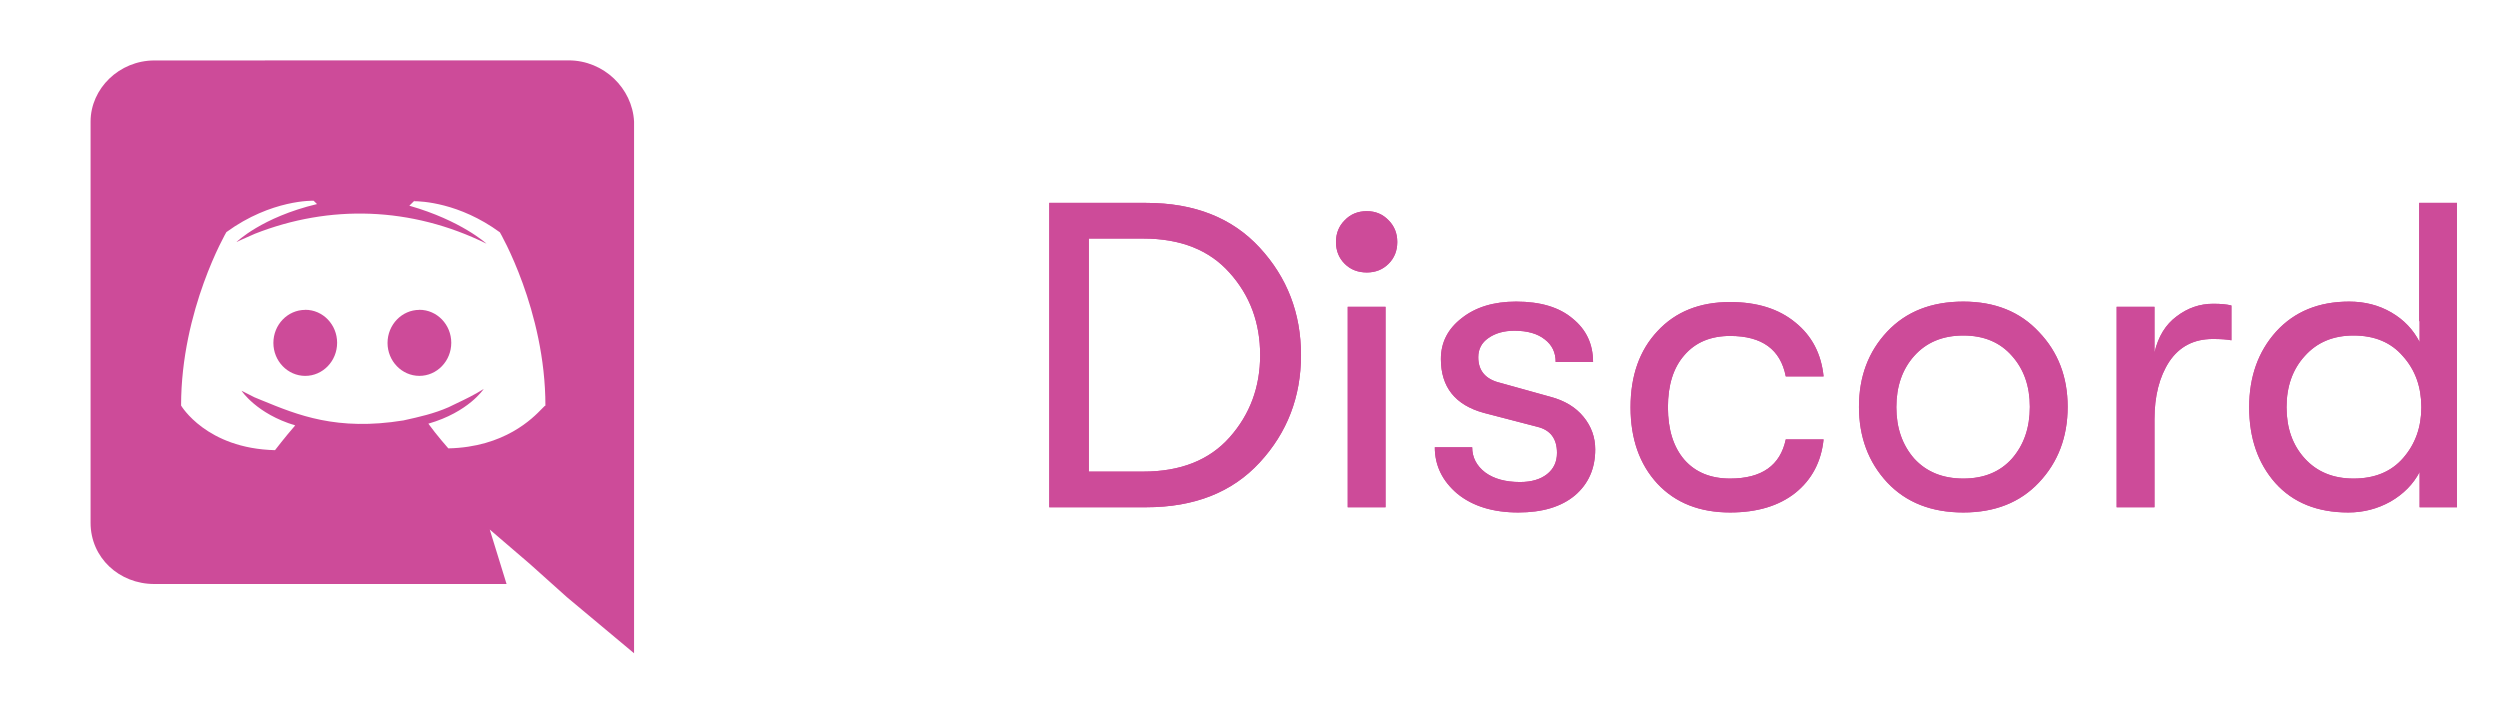 <svg width="138" height="40" viewBox="0 0 138 40" fill="none" xmlns="http://www.w3.org/2000/svg">
<path fill-rule="evenodd" clip-rule="evenodd" d="M8.518 32.237H27.962L27.034 29.23L29.255 31.136L31.291 32.961L35 36.06V6.708C34.907 4.883 33.337 3.333 31.389 3.333L8.525 3.337C6.579 3.337 5 4.89 5 6.715V28.86C5 30.784 6.576 32.237 8.518 32.237ZM22.902 11.083L22.857 11.099L22.873 11.083H22.902ZM12.496 12.813C14.995 10.994 17.312 11.081 17.312 11.081L17.499 11.265C14.441 11.995 13.054 13.361 13.054 13.361C13.054 13.361 13.425 13.18 14.072 12.903C18.192 11.283 22.691 11.4 26.855 13.451C26.855 13.451 25.465 12.174 22.595 11.355L22.849 11.106C23.245 11.107 25.346 11.181 27.593 12.824C27.593 12.824 30.107 17.119 30.107 22.397C30.092 22.378 30.032 22.441 29.92 22.556C29.415 23.078 27.861 24.683 24.747 24.75C24.747 24.75 24.103 24.022 23.645 23.387C25.868 22.748 26.7 21.472 26.7 21.472C26.171 21.805 25.677 22.04 25.239 22.248L25.239 22.248C25.072 22.327 24.913 22.402 24.765 22.477C23.953 22.834 23.141 23.014 22.329 23.194L22.272 23.207C18.599 23.803 16.431 22.911 14.461 22.101L14.46 22.101C14.321 22.043 14.183 21.986 14.045 21.93L13.332 21.568C13.332 21.568 14.162 22.844 16.296 23.482C15.736 24.122 15.181 24.849 15.181 24.849C11.382 24.759 9.996 22.386 9.996 22.386C9.996 17.1 12.496 12.813 12.496 12.813ZM23.151 20.748C24.12 20.748 24.91 19.93 24.91 18.921C24.91 17.919 24.125 17.101 23.151 17.101V17.105C22.185 17.105 21.395 17.92 21.392 18.929C21.392 19.93 22.181 20.748 23.151 20.748ZM18.609 18.922C18.609 19.931 17.82 20.749 16.85 20.749C15.88 20.749 15.091 19.931 15.091 18.93C15.091 17.921 15.88 17.105 16.85 17.105L16.855 17.101C17.825 17.101 18.609 17.919 18.609 18.922Z" fill="#CD4B99"/>
<path d="M57.92 28V11.2H63.272C65.928 11.2 68.016 12.024 69.536 13.672C71.056 15.32 71.816 17.296 71.816 19.6C71.816 21.904 71.056 23.88 69.536 25.528C68.016 27.176 65.928 28 63.272 28H57.92ZM60.104 26.032H63.104C65.168 26.032 66.76 25.4 67.88 24.136C69 22.872 69.56 21.36 69.56 19.6C69.56 17.824 69 16.312 67.88 15.064C66.76 13.8 65.168 13.168 63.104 13.168H60.104V26.032ZM75.45 15.04C74.954 15.04 74.546 14.88 74.226 14.56C73.906 14.24 73.746 13.84 73.746 13.36C73.746 12.88 73.906 12.48 74.226 12.16C74.546 11.824 74.954 11.656 75.45 11.656C75.93 11.656 76.33 11.824 76.65 12.16C76.97 12.48 77.13 12.88 77.13 13.36C77.13 13.84 76.97 14.24 76.65 14.56C76.33 14.88 75.93 15.04 75.45 15.04ZM74.394 28V16.936H76.482V28H74.394ZM83.809 28.288C82.417 28.288 81.297 27.944 80.449 27.256C79.617 26.552 79.201 25.696 79.201 24.688H81.265C81.265 25.248 81.505 25.712 81.985 26.08C82.465 26.432 83.105 26.608 83.905 26.608C84.529 26.608 85.025 26.464 85.393 26.176C85.761 25.888 85.945 25.496 85.945 25C85.945 24.216 85.585 23.736 84.865 23.56L81.913 22.792C80.329 22.36 79.537 21.368 79.537 19.816C79.537 18.904 79.921 18.152 80.689 17.56C81.457 16.952 82.457 16.648 83.689 16.648C85.033 16.648 86.073 16.96 86.809 17.584C87.561 18.192 87.937 18.992 87.937 19.984H85.873C85.873 19.456 85.673 19.04 85.273 18.736C84.873 18.416 84.313 18.256 83.593 18.256C83.017 18.256 82.537 18.392 82.153 18.664C81.785 18.92 81.601 19.272 81.601 19.72C81.601 20.472 82.009 20.944 82.825 21.136L85.585 21.904C86.369 22.112 86.977 22.48 87.409 23.008C87.841 23.536 88.057 24.136 88.057 24.808C88.057 25.864 87.681 26.712 86.929 27.352C86.177 27.976 85.137 28.288 83.809 28.288ZM95.502 28.288C93.822 28.288 92.486 27.76 91.494 26.704C90.502 25.632 90.006 24.224 90.006 22.48C90.006 20.736 90.502 19.336 91.494 18.28C92.486 17.208 93.822 16.672 95.502 16.672C96.99 16.672 98.19 17.048 99.102 17.8C100.014 18.536 100.534 19.528 100.662 20.776H98.574C98.286 19.288 97.262 18.544 95.502 18.544C94.43 18.544 93.59 18.896 92.982 19.6C92.374 20.288 92.07 21.248 92.07 22.48C92.07 23.712 92.374 24.68 92.982 25.384C93.59 26.072 94.43 26.416 95.502 26.416C97.246 26.416 98.27 25.696 98.574 24.256H100.662C100.534 25.488 100.014 26.472 99.102 27.208C98.19 27.928 96.99 28.288 95.502 28.288ZM108.375 28.288C106.615 28.288 105.215 27.736 104.175 26.632C103.135 25.512 102.615 24.12 102.615 22.456C102.615 20.792 103.135 19.408 104.175 18.304C105.215 17.2 106.615 16.648 108.375 16.648C110.119 16.648 111.511 17.208 112.551 18.328C113.607 19.432 114.135 20.808 114.135 22.456C114.135 24.12 113.607 25.512 112.551 26.632C111.511 27.736 110.119 28.288 108.375 28.288ZM105.663 25.312C106.335 26.048 107.239 26.416 108.375 26.416C109.511 26.416 110.407 26.048 111.063 25.312C111.719 24.56 112.047 23.608 112.047 22.456C112.047 21.32 111.719 20.384 111.063 19.648C110.407 18.896 109.511 18.52 108.375 18.52C107.239 18.52 106.335 18.896 105.663 19.648C105.007 20.384 104.679 21.328 104.679 22.48C104.679 23.616 105.007 24.56 105.663 25.312ZM116.839 28V16.936H118.927V19.456C119.135 18.576 119.543 17.912 120.151 17.464C120.759 17 121.431 16.768 122.167 16.768C122.599 16.768 122.935 16.8 123.175 16.864V18.784C122.935 18.736 122.591 18.712 122.143 18.712C121.103 18.712 120.303 19.128 119.743 19.96C119.199 20.792 118.927 21.856 118.927 23.152V28H116.839ZM133.538 11.2H135.626V28H133.562V26.056C133.21 26.728 132.674 27.272 131.954 27.688C131.234 28.088 130.458 28.288 129.626 28.288C127.914 28.288 126.57 27.744 125.594 26.656C124.634 25.568 124.154 24.176 124.154 22.48C124.154 20.8 124.65 19.408 125.642 18.304C126.65 17.2 127.994 16.648 129.674 16.648C130.538 16.648 131.314 16.848 132.002 17.248C132.69 17.648 133.21 18.192 133.562 18.88V17.728H133.538V11.2ZM129.914 26.416C131.082 26.416 131.994 26.04 132.65 25.288C133.322 24.52 133.658 23.584 133.658 22.48C133.658 21.36 133.322 20.424 132.65 19.672C131.994 18.904 131.082 18.52 129.914 18.52C128.794 18.52 127.898 18.896 127.226 19.648C126.554 20.384 126.218 21.328 126.218 22.48C126.218 23.632 126.554 24.576 127.226 25.312C127.898 26.048 128.794 26.416 129.914 26.416Z" fill="#CD4B99"/>
<path d="M57.92 28V11.2H63.272C65.928 11.2 68.016 12.024 69.536 13.672C71.056 15.32 71.816 17.296 71.816 19.6C71.816 21.904 71.056 23.88 69.536 25.528C68.016 27.176 65.928 28 63.272 28H57.92ZM60.104 26.032H63.104C65.168 26.032 66.76 25.4 67.88 24.136C69 22.872 69.56 21.36 69.56 19.6C69.56 17.824 69 16.312 67.88 15.064C66.76 13.8 65.168 13.168 63.104 13.168H60.104V26.032ZM75.45 15.04C74.954 15.04 74.546 14.88 74.226 14.56C73.906 14.24 73.746 13.84 73.746 13.36C73.746 12.88 73.906 12.48 74.226 12.16C74.546 11.824 74.954 11.656 75.45 11.656C75.93 11.656 76.33 11.824 76.65 12.16C76.97 12.48 77.13 12.88 77.13 13.36C77.13 13.84 76.97 14.24 76.65 14.56C76.33 14.88 75.93 15.04 75.45 15.04ZM74.394 28V16.936H76.482V28H74.394ZM83.809 28.288C82.417 28.288 81.297 27.944 80.449 27.256C79.617 26.552 79.201 25.696 79.201 24.688H81.265C81.265 25.248 81.505 25.712 81.985 26.08C82.465 26.432 83.105 26.608 83.905 26.608C84.529 26.608 85.025 26.464 85.393 26.176C85.761 25.888 85.945 25.496 85.945 25C85.945 24.216 85.585 23.736 84.865 23.56L81.913 22.792C80.329 22.36 79.537 21.368 79.537 19.816C79.537 18.904 79.921 18.152 80.689 17.56C81.457 16.952 82.457 16.648 83.689 16.648C85.033 16.648 86.073 16.96 86.809 17.584C87.561 18.192 87.937 18.992 87.937 19.984H85.873C85.873 19.456 85.673 19.04 85.273 18.736C84.873 18.416 84.313 18.256 83.593 18.256C83.017 18.256 82.537 18.392 82.153 18.664C81.785 18.92 81.601 19.272 81.601 19.72C81.601 20.472 82.009 20.944 82.825 21.136L85.585 21.904C86.369 22.112 86.977 22.48 87.409 23.008C87.841 23.536 88.057 24.136 88.057 24.808C88.057 25.864 87.681 26.712 86.929 27.352C86.177 27.976 85.137 28.288 83.809 28.288ZM95.502 28.288C93.822 28.288 92.486 27.76 91.494 26.704C90.502 25.632 90.006 24.224 90.006 22.48C90.006 20.736 90.502 19.336 91.494 18.28C92.486 17.208 93.822 16.672 95.502 16.672C96.99 16.672 98.19 17.048 99.102 17.8C100.014 18.536 100.534 19.528 100.662 20.776H98.574C98.286 19.288 97.262 18.544 95.502 18.544C94.43 18.544 93.59 18.896 92.982 19.6C92.374 20.288 92.07 21.248 92.07 22.48C92.07 23.712 92.374 24.68 92.982 25.384C93.59 26.072 94.43 26.416 95.502 26.416C97.246 26.416 98.27 25.696 98.574 24.256H100.662C100.534 25.488 100.014 26.472 99.102 27.208C98.19 27.928 96.99 28.288 95.502 28.288ZM108.375 28.288C106.615 28.288 105.215 27.736 104.175 26.632C103.135 25.512 102.615 24.12 102.615 22.456C102.615 20.792 103.135 19.408 104.175 18.304C105.215 17.2 106.615 16.648 108.375 16.648C110.119 16.648 111.511 17.208 112.551 18.328C113.607 19.432 114.135 20.808 114.135 22.456C114.135 24.12 113.607 25.512 112.551 26.632C111.511 27.736 110.119 28.288 108.375 28.288ZM105.663 25.312C106.335 26.048 107.239 26.416 108.375 26.416C109.511 26.416 110.407 26.048 111.063 25.312C111.719 24.56 112.047 23.608 112.047 22.456C112.047 21.32 111.719 20.384 111.063 19.648C110.407 18.896 109.511 18.52 108.375 18.52C107.239 18.52 106.335 18.896 105.663 19.648C105.007 20.384 104.679 21.328 104.679 22.48C104.679 23.616 105.007 24.56 105.663 25.312ZM116.839 28V16.936H118.927V19.456C119.135 18.576 119.543 17.912 120.151 17.464C120.759 17 121.431 16.768 122.167 16.768C122.599 16.768 122.935 16.8 123.175 16.864V18.784C122.935 18.736 122.591 18.712 122.143 18.712C121.103 18.712 120.303 19.128 119.743 19.96C119.199 20.792 118.927 21.856 118.927 23.152V28H116.839ZM133.538 11.2H135.626V28H133.562V26.056C133.21 26.728 132.674 27.272 131.954 27.688C131.234 28.088 130.458 28.288 129.626 28.288C127.914 28.288 126.57 27.744 125.594 26.656C124.634 25.568 124.154 24.176 124.154 22.48C124.154 20.8 124.65 19.408 125.642 18.304C126.65 17.2 127.994 16.648 129.674 16.648C130.538 16.648 131.314 16.848 132.002 17.248C132.69 17.648 133.21 18.192 133.562 18.88V17.728H133.538V11.2ZM129.914 26.416C131.082 26.416 131.994 26.04 132.65 25.288C133.322 24.52 133.658 23.584 133.658 22.48C133.658 21.36 133.322 20.424 132.65 19.672C131.994 18.904 131.082 18.52 129.914 18.52C128.794 18.52 127.898 18.896 127.226 19.648C126.554 20.384 126.218 21.328 126.218 22.48C126.218 23.632 126.554 24.576 127.226 25.312C127.898 26.048 128.794 26.416 129.914 26.416Z" fill="#CD4B99"/>
</svg>
